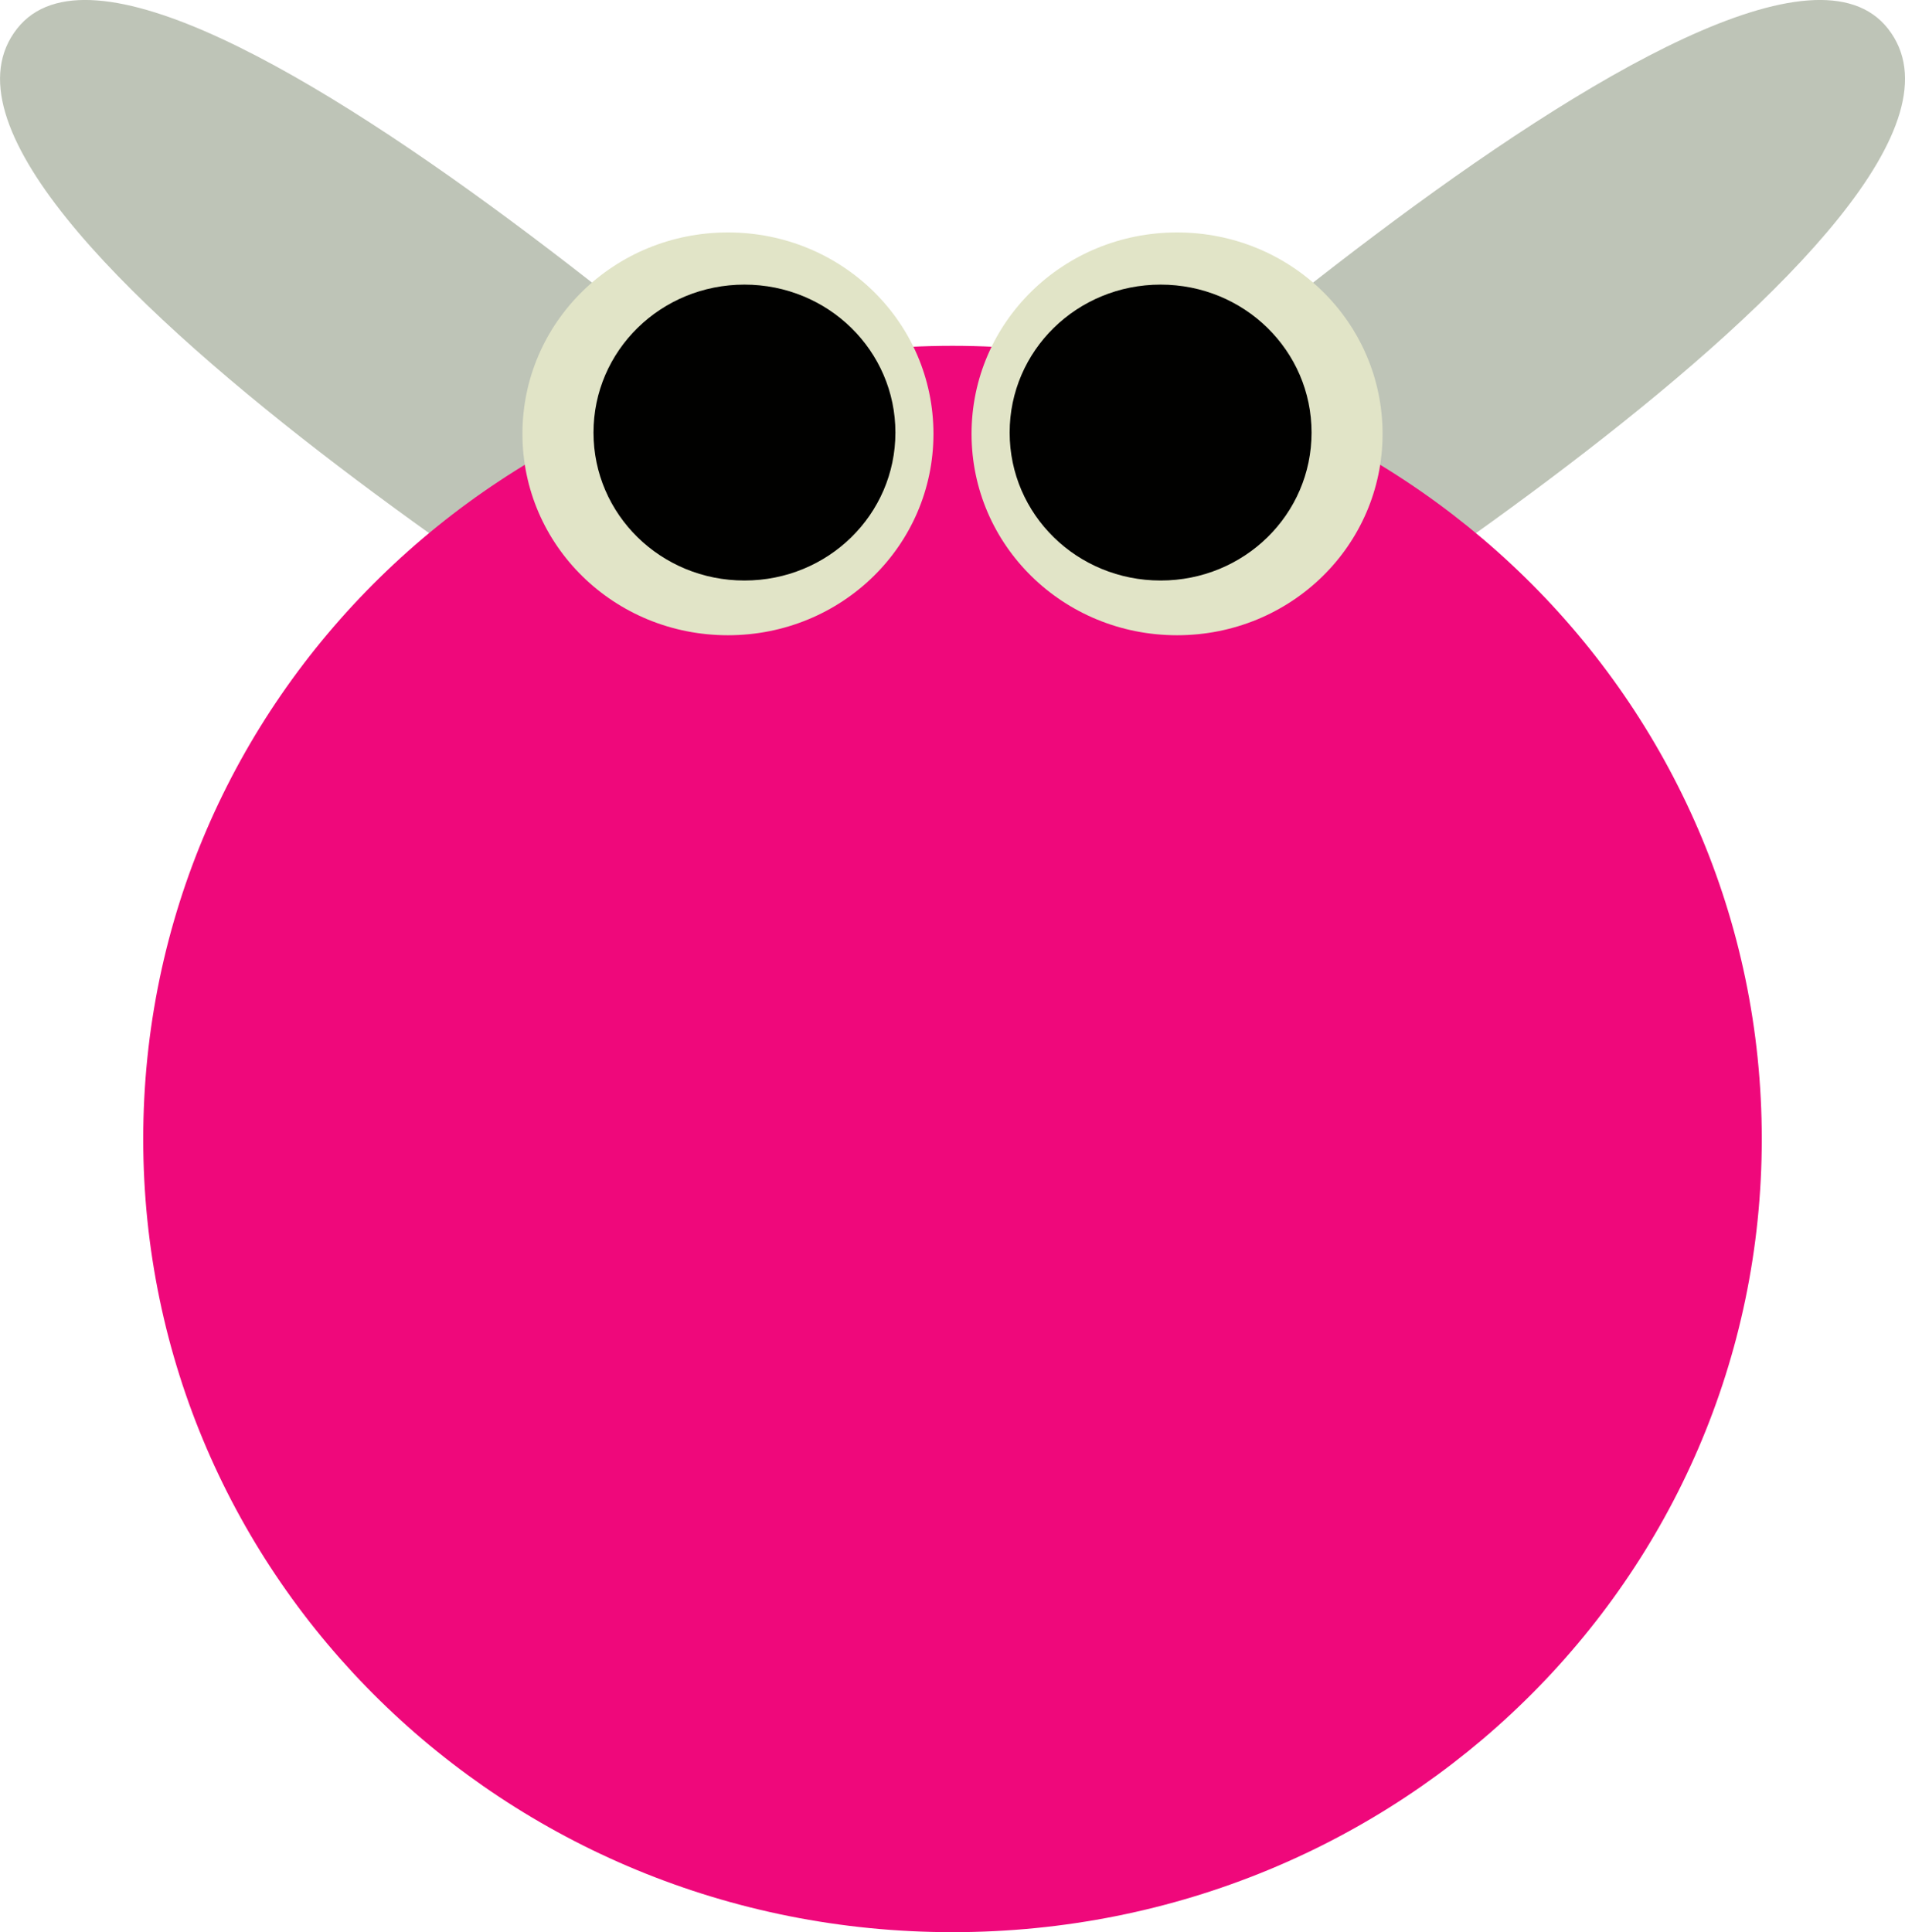 <?xml version="1.0" encoding="UTF-8" standalone="no"?>
<!-- Created with Inkscape (http://www.inkscape.org/) -->

<svg
   xmlns:dc="http://purl.org/dc/elements/1.1/"
   xmlns:cc="http://creativecommons.org/ns#"
   xmlns:rdf="http://www.w3.org/1999/02/22-rdf-syntax-ns#"
   xmlns:svg="http://www.w3.org/2000/svg"
   xmlns="http://www.w3.org/2000/svg"
   xmlns:sodipodi="http://sodipodi.sourceforge.net/DTD/sodipodi-0.dtd"
   xmlns:inkscape="http://www.inkscape.org/namespaces/inkscape"
   width="130.401"
   height="132.242"
   viewBox="0 0 34.502 34.989"
   version="1.1"
   id="svg8"
   inkscape:version="0.92.4 5da689c313, 2019-01-14"
   sodipodi:docname="fly1.svg">
  <defs
     id="defs2" />
  <sodipodi:namedview
     id="base"
     pagecolor="#ffffff"
     bordercolor="#666666"
     borderopacity="1.0"
     inkscape:pageopacity="0.0"
     inkscape:pageshadow="2"
     inkscape:zoom="0.50000001"
     inkscape:cx="193.11941"
     inkscape:cy="-245.20745"
     inkscape:document-units="px"
     inkscape:current-layer="layer1"
     showgrid="false"
     units="mm"
     fit-margin-top="0"
     fit-margin-left="0"
     fit-margin-right="0"
     fit-margin-bottom="0"
     inkscape:snap-page="true" />
  <g
     inkscape:label="Layer 1"
     inkscape:groupmode="layer"
     id="layer1"
     transform="translate(-195.283,-126.352)">
    <path
       style="display:inline;fill:#bec4b7;fill-opacity:1;stroke:none;stroke-width:0.265px;stroke-linecap:butt;stroke-linejoin:miter;stroke-opacity:1"
       d="m 212.26,136.804 c 0,0 -14.098,-13.196 -16.667,-9.934 -2.683,3.408 12.963,12.767 12.963,12.767 z"
       id="path29"
       inkscape:connector-curvature="0"
       sodipodi:nodetypes="cscc" />
    <path
       sodipodi:nodetypes="cscc"
       inkscape:connector-curvature="0"
       id="path36"
       d="m 212.809,136.804 c 0,0 14.098,-13.196 16.667,-9.934 2.683,3.408 -12.963,12.767 -12.963,12.767 z"
       style="display:inline;fill:#bec4b7;fill-opacity:1;stroke:none;stroke-width:0.265px;stroke-linecap:butt;stroke-linejoin:miter;stroke-opacity:1" />
    <path
       style="opacity:1;fill:#ef087b;fill-opacity:1;stroke:none;stroke-width:13.229;stroke-linecap:round;stroke-linejoin:round;stroke-miterlimit:4;stroke-dasharray:none;stroke-opacity:1;paint-order:normal"
       d="m 212.534,132.614 c 8.12,0 14.657,6.406 14.657,14.363 0,7.957 -6.537,14.363 -14.657,14.363 -8.12,0 -14.657,-6.406 -14.657,-14.363 0,-7.957 6.537,-14.363 14.657,-14.363 z"
       id="rect18"
       inkscape:connector-curvature="0" />
    <path
       inkscape:connector-curvature="0"
       id="path21"
       d="m 208.467,130.561 c 2.062,0 3.722,1.627 3.722,3.647 0,2.021 -1.66,3.647 -3.722,3.647 -2.062,0 -3.722,-1.627 -3.722,-3.647 0,-2.021 1.66,-3.647 3.722,-3.647 z"
       style="opacity:1;fill:#e1e4c7;fill-opacity:1;stroke:none;stroke-width:13.229;stroke-linecap:round;stroke-linejoin:round;stroke-miterlimit:4;stroke-dasharray:none;stroke-opacity:1;paint-order:normal" />
    <path
       style="opacity:1;fill:#010100;fill-opacity:1;stroke:none;stroke-width:13.229;stroke-linecap:round;stroke-linejoin:round;stroke-miterlimit:4;stroke-dasharray:none;stroke-opacity:1;paint-order:normal"
       d="m 208.766,131.506 c 1.514,0 2.734,1.195 2.734,2.679 0,1.484 -1.219,2.679 -2.734,2.679 -1.515,0 -2.734,-1.195 -2.734,-2.679 0,-1.484 1.219,-2.679 2.734,-2.679 z"
       id="path23"
       inkscape:connector-curvature="0" />
    <path
       style="opacity:1;fill:#e1e4c7;fill-opacity:1;stroke:none;stroke-width:13.229;stroke-linecap:round;stroke-linejoin:round;stroke-miterlimit:4;stroke-dasharray:none;stroke-opacity:1;paint-order:normal"
       d="m 216.601,130.561 c -2.062,0 -3.722,1.627 -3.722,3.647 0,2.021 1.66,3.647 3.722,3.647 2.062,0 3.722,-1.627 3.722,-3.647 0,-2.021 -1.66,-3.647 -3.722,-3.647 z"
       id="path38"
       inkscape:connector-curvature="0" />
    <path
       inkscape:connector-curvature="0"
       id="path40"
       d="m 216.303,131.506 c -1.514,0 -2.734,1.195 -2.734,2.679 0,1.484 1.219,2.679 2.734,2.679 1.515,0 2.734,-1.195 2.734,-2.679 0,-1.484 -1.219,-2.679 -2.734,-2.679 z"
       style="opacity:1;fill:#010100;fill-opacity:1;stroke:none;stroke-width:13.229;stroke-linecap:round;stroke-linejoin:round;stroke-miterlimit:4;stroke-dasharray:none;stroke-opacity:1;paint-order:normal" />
  </g>
</svg>
